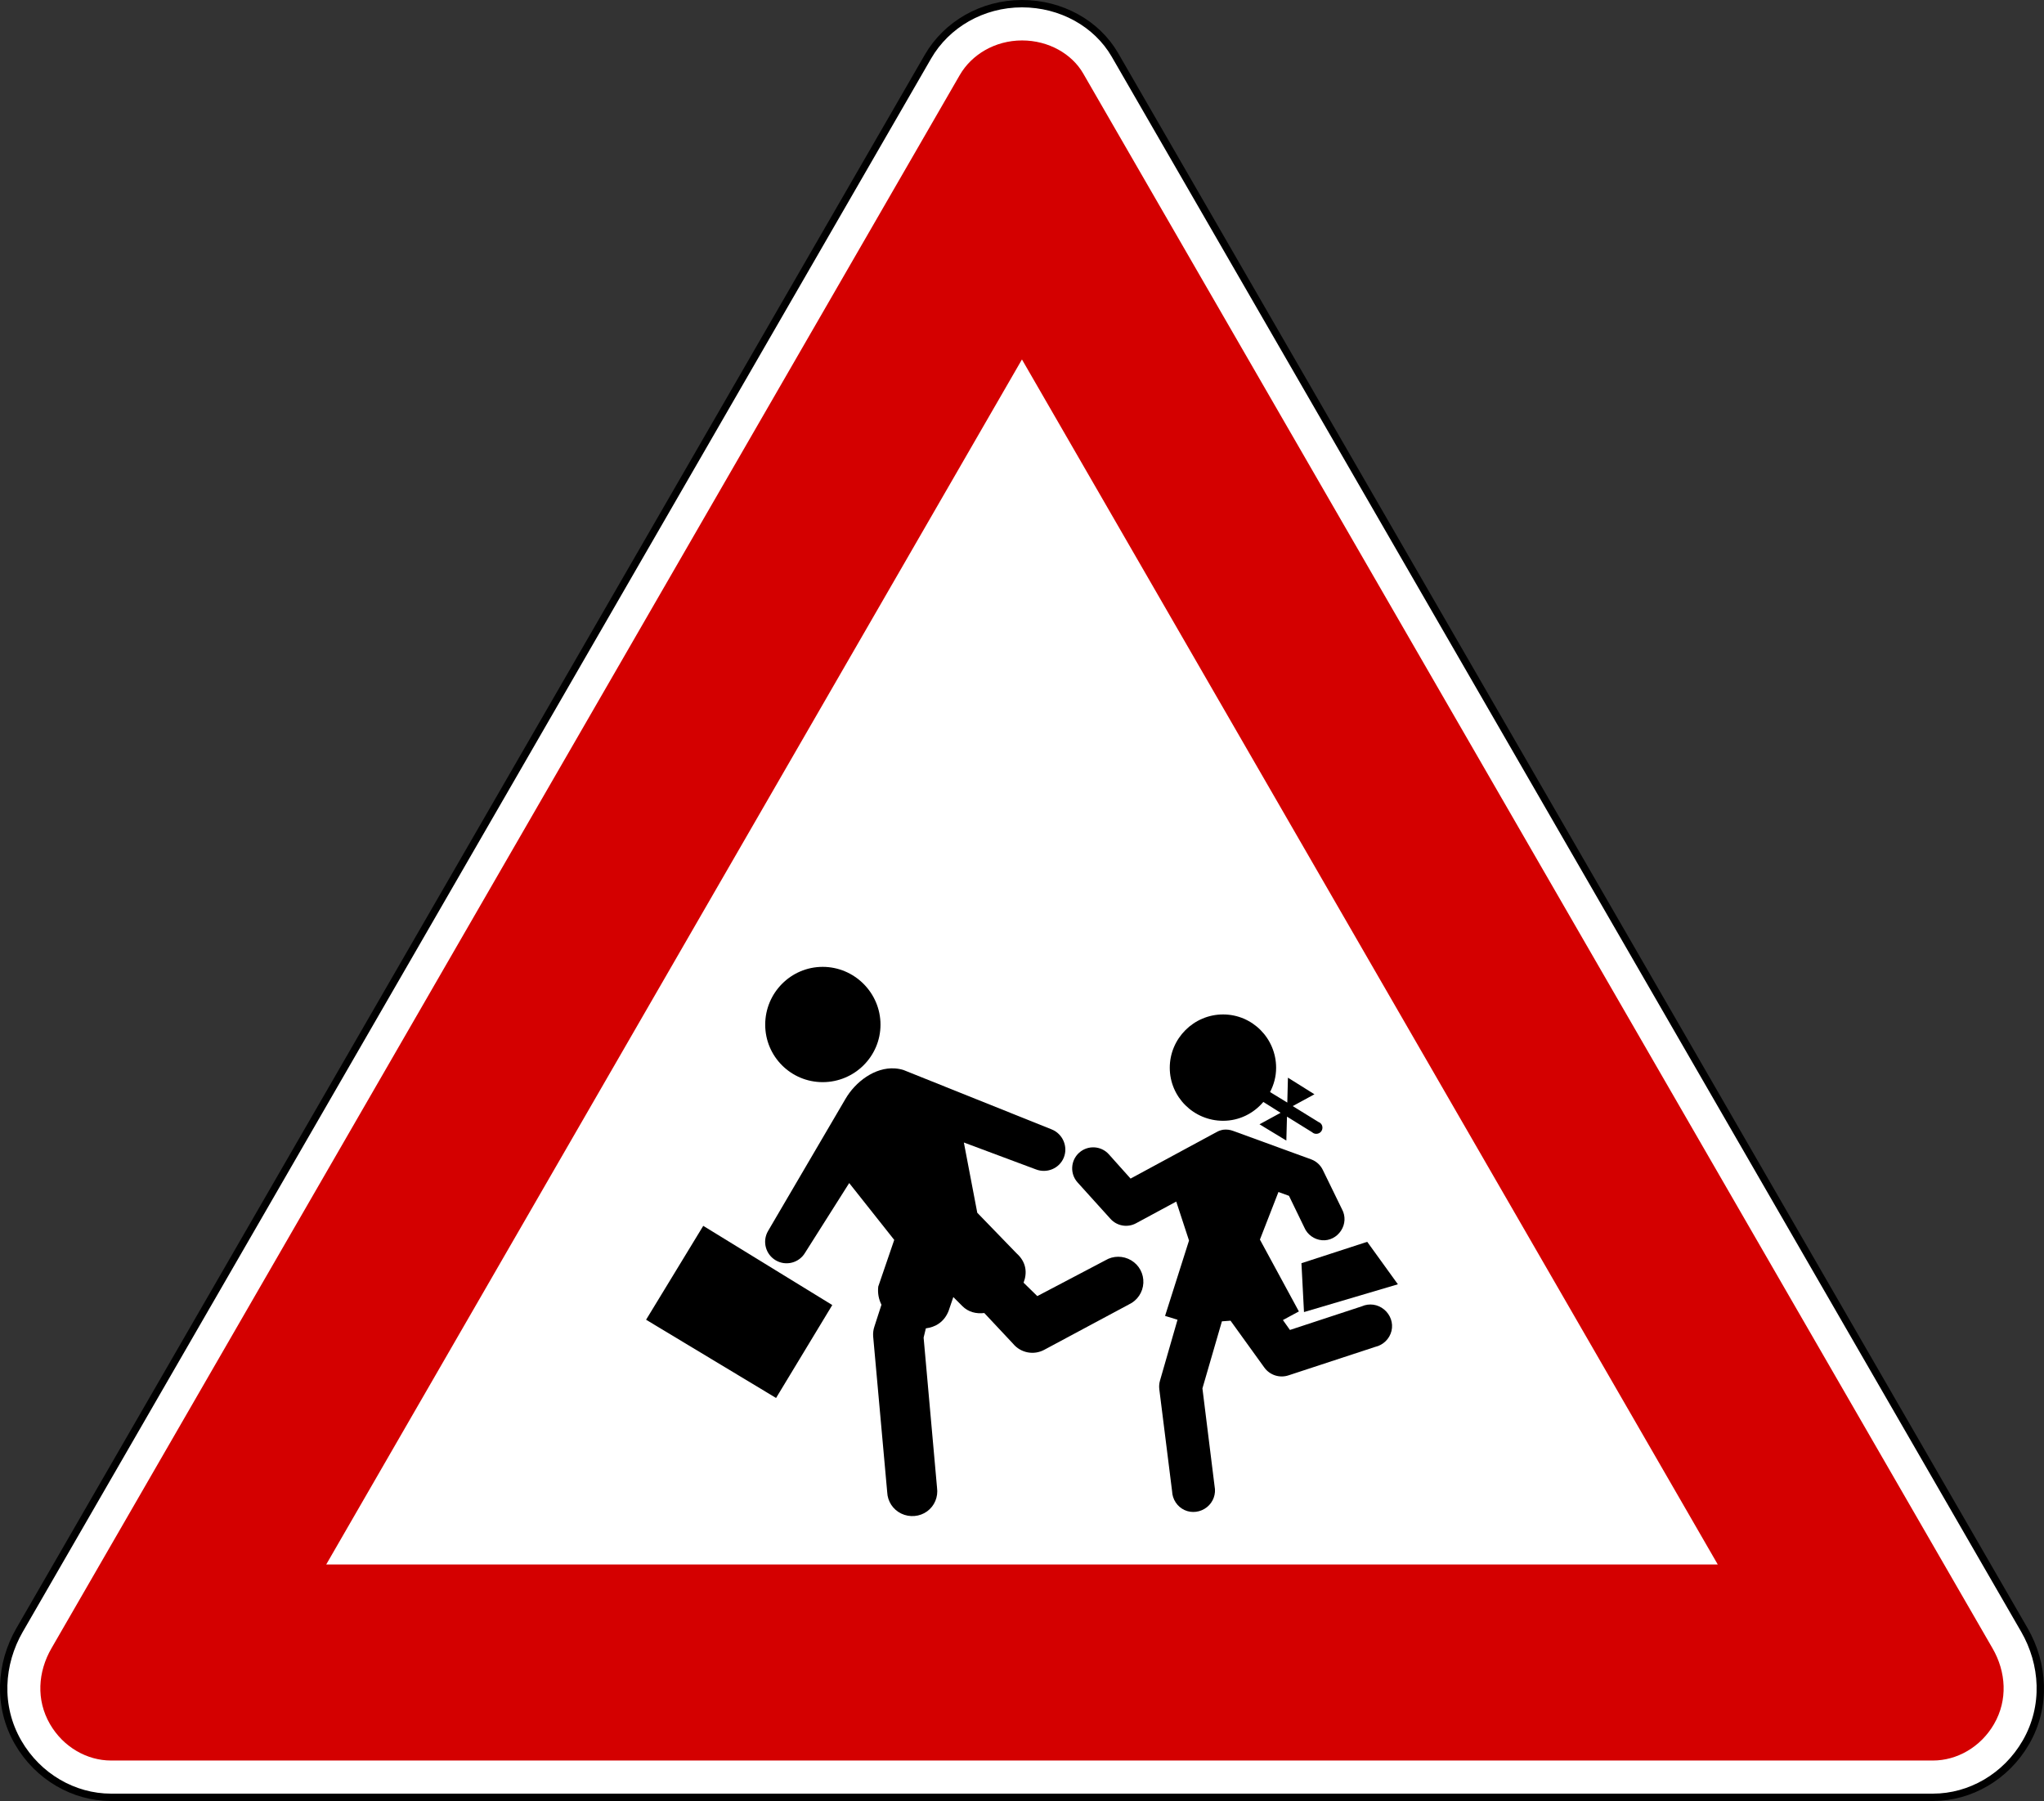 <?xml version="1.0" encoding="UTF-8" standalone="no"?>
<!-- Created with Inkscape (http://www.inkscape.org/) -->

<svg
   xmlns:dc="http://purl.org/dc/elements/1.1/"
   xmlns:cc="http://creativecommons.org/ns#"
   xmlns:rdf="http://www.w3.org/1999/02/22-rdf-syntax-ns#"
   xmlns:svg="http://www.w3.org/2000/svg"
   xmlns="http://www.w3.org/2000/svg"
   xmlns:sodipodi="http://sodipodi.sourceforge.net/DTD/sodipodi-0.dtd"
   xmlns:inkscape="http://www.inkscape.org/namespaces/inkscape"
   version="1.0"
   width="834.086"
   height="734.989"
   id="svg2"
   sodipodi:version="0.32"
   inkscape:version="0.92.5 (2060ec1f9f, 2020-04-08)"
   sodipodi:docname="bambini.svg"
   inkscape:output_extension="org.inkscape.output.svg.inkscape">
  <rect width="100%" height="100%" fill="#333333" stroke="none"/>
  <title
     id="title824">Bambini</title>
  <sodipodi:namedview
     inkscape:window-height="836"
     inkscape:window-width="1280"
     inkscape:pageshadow="2"
     inkscape:pageopacity="0.0"
     guidetolerance="10.0"
     gridtolerance="10.0"
     objecttolerance="10.0"
     borderopacity="1.0"
     bordercolor="#666666"
     pagecolor="#ffffff"
     id="base"
     inkscape:zoom="0.82722284"
     inkscape:cx="417.04282"
     inkscape:cy="367.49469"
     inkscape:window-x="0"
     inkscape:window-y="0"
     inkscape:current-layer="svg2"
     width="200px"
     height="200px"
     showgrid="false"
     inkscape:showpageshadow="false"
     inkscape:window-maximized="0" />
  <defs
     id="defs4">
    <inkscape:perspective
       sodipodi:type="inkscape:persp3d"
       inkscape:vp_x="0 : 450 : 1"
       inkscape:vp_y="0 : 1000 : 0"
       inkscape:vp_z="900 : 450 : 1"
       inkscape:persp3d-origin="450 : 300 : 1"
       id="perspective18" />
  </defs>
  <path
     style="fill:#000000"
     d="m -402.435,503.241 c 0,0 0,0 0,0 z"
     id="path2835" />
  <path
     style="fill:#000000"
     d="m -405.404,503.304 0,0 z"
     id="path2833" />
  <g
     id="g836">
    <path
       style="fill:#ffffff;fill-opacity:1;fill-rule:nonzero;stroke:#000000;stroke-width:3;stroke-linecap:round;stroke-linejoin:round;stroke-miterlimit:2;stroke-opacity:1;stroke-dasharray:none;stroke-dashoffset:0"
       d="M 454.978,22.43 C 447.544,9.555 432.999,1.5 417.043,1.5 c -16.247,0 -30.797,8.495 -38.372,21.615 L 8.004,665.187 c -7.955,13.78 -9.133,31.138 -0.623,45.878 8.123,14.07 22.755,22.425 37.904,22.425 l 743.513,0 c 15.15,0 29.781,-8.355 37.904,-22.425 8.51,-14.74 7.333,-32.098 -0.623,-45.878 L 454.978,22.43 z"
       id="path3084"
       sodipodi:nodetypes="cscssssssc" />
    <path
       id="path3092"
       d="m 417.053,16.505 c 10.909,0 20.385,5.553 24.938,13.438 l 371.094,642.75 c 5.549,9.611 6.286,21.07 0.625,30.875 -5.51,9.543 -15.271,14.906 -24.906,14.906 l -743.531,0 c -9.635,0 -19.397,-5.363 -24.906,-14.906 -5.661,-9.805 -4.924,-21.263 0.625,-30.875 L 391.647,30.63 c 4.818,-8.345 14.388,-14.125 25.406,-14.125 z"
       style="fill:#d40000;fill-opacity:1;fill-rule:nonzero;stroke:none" />
    <path
       id="path3102"
       d="m 417.022,146.693 283.938,491.781 -567.844,0 283.906,-491.781 z"
       style="fill:#ffffff;fill-opacity:1;fill-rule:nonzero;stroke:none" />
    <g
       transform="translate(1038.005,-82.505)"
       id="g2457">
      <path
         style="fill:#000000;fill-opacity:1;fill-rule:evenodd;stroke:none"
         d="m -702.291,477.086 c -12.972,0 -23.459,10.617 -23.459,23.589 0,12.972 10.486,23.459 23.459,23.459 12.972,0 23.589,-10.486 23.589,-23.459 0,-12.972 -10.617,-23.589 -23.589,-23.589 z"
         id="path2440" />
      <path
         style="fill:#000000;fill-opacity:1;fill-rule:evenodd;stroke:none"
         d="m -672.837,518.529 c -8.151,-0.562 -16.143,5.466 -20.201,12.511 l -31.539,53.825 c -2.447,4.175 -1.047,9.543 3.128,11.99 4.175,2.447 9.543,1.047 11.99,-3.128 l 17.985,-28.411 18.376,23.198 -6.516,19.028 c -0.313,2.705 0.176,5.178 1.303,7.429 l -2.867,8.862 c -0.443,1.298 -0.62,2.672 -0.521,4.04 l 5.734,63.599 c 0.152,3.767 2.34,7.09 5.734,8.732 3.394,1.642 7.509,1.307 10.556,-0.912 3.048,-2.22 4.561,-5.91 4.04,-9.644 l -5.474,-61.253 0.912,-3.779 c 3.948,-0.507 7.452,-2.589 9.253,-7.038 l 1.955,-5.734 3.649,3.649 c 2.456,2.498 5.671,3.248 8.992,2.867 l 11.729,12.511 c 3.114,3.779 8.471,4.818 12.772,2.476 l 34.536,-18.506 c 3.424,-1.605 5.678,-4.954 5.865,-8.732 0.186,-3.777 -1.703,-7.318 -4.952,-9.253 -3.25,-1.935 -7.324,-1.964 -10.556,0 l -27.759,14.597 -5.604,-5.474 c 1.573,-4.083 1.11,-8.438 -2.867,-11.99 l -16.03,-16.551 -5.474,-28.672 29.323,10.947 c 4.499,1.799 9.669,-0.324 11.469,-4.822 1.799,-4.499 -0.454,-9.669 -4.952,-11.469 L -669.318,519.181 c -1.158,-0.366 -2.354,-0.571 -3.519,-0.652 z"
         id="path1888" />
      <path
         style="fill:#000000;fill-opacity:1;fill-rule:evenodd;stroke:none"
         d="m -538.862,543.552 c -1.01,0.173 -1.982,0.526 -2.867,1.043 l -34.927,18.897 -8.862,-9.905 c -3.167,-3.527 -8.593,-3.819 -12.12,-0.652 -3.527,3.167 -3.819,8.593 -0.652,12.12 l 13.424,14.857 c 2.636,2.945 6.947,3.699 10.426,1.825 l 16.421,-8.862 5.213,15.9 -9.774,30.757 5.083,1.564 -7.168,24.892 c -0.325,1.143 -0.413,2.34 -0.261,3.519 l 5.213,41.574 c 0.124,3.299 2.084,6.309 5.083,7.689 2.999,1.38 6.537,0.879 9.123,-1.173 2.586,-2.052 3.79,-5.367 3.128,-8.602 l -4.952,-39.88 7.95,-27.368 3.519,-0.261 13.815,19.158 c 2.26,3.099 6.274,4.367 9.905,3.128 l 35.318,-11.599 c 3.254,-0.731 5.864,-3.274 6.647,-6.516 0.783,-3.242 -0.436,-6.596 -2.997,-8.732 -2.562,-2.136 -6.074,-2.656 -9.123,-1.303 l -29.323,9.644 -2.867,-4.04 6.516,-3.519 -15.9,-29.323 7.559,-19.419 4.301,1.564 6.256,12.902 c 1.228,2.909 4.023,4.928 7.168,5.213 3.145,0.285 6.088,-1.269 7.82,-3.91 1.731,-2.641 1.906,-5.961 0.391,-8.732 l -7.82,-16.03 c -0.952,-1.984 -2.633,-3.524 -4.692,-4.301 l -31.8,-11.599 c -1.325,-0.518 -2.759,-0.697 -4.17,-0.521 z"
         id="path1886" />
      <path
         style="fill:#000000;fill-opacity:1;fill-rule:evenodd;stroke:none"
         d="m -751.032,582.78 -23.328,38.316 53.043,31.93 22.937,-37.925 -52.652,-32.321 z"
         id="path2444" />
      <path
         style="fill:#000000;fill-opacity:1;fill-rule:evenodd;stroke:none"
         d="m -480.085,589.296 -26.847,8.732 1.043,19.94 38.316,-11.338 -12.511,-17.333 z"
         id="path1898" />
      <path
         style="fill:#000000;fill-opacity:1;fill-rule:evenodd;stroke:none"
         d="m -538.898,496.504 c -11.971,0 -21.764,9.794 -21.764,21.764 0,11.971 9.794,21.634 21.764,21.634 6.617,0 12.442,-3.013 16.421,-7.689 l 7.038,4.431 -8.602,4.692 10.947,6.647 0.261,-9.774 10.296,6.386 c 0.74,0.683 1.821,0.807 2.737,0.391 0.916,-0.416 1.461,-1.34 1.434,-2.346 -0.028,-1.006 -0.626,-1.85 -1.564,-2.216 l -10.556,-6.516 8.862,-4.822 -10.817,-6.777 -0.261,10.165 -7.038,-4.301 c 1.56,-2.994 2.476,-6.297 2.476,-9.905 0,-11.971 -9.663,-21.764 -21.634,-21.764 z"
         id="path1894" />
    </g>
  </g>
</svg>
